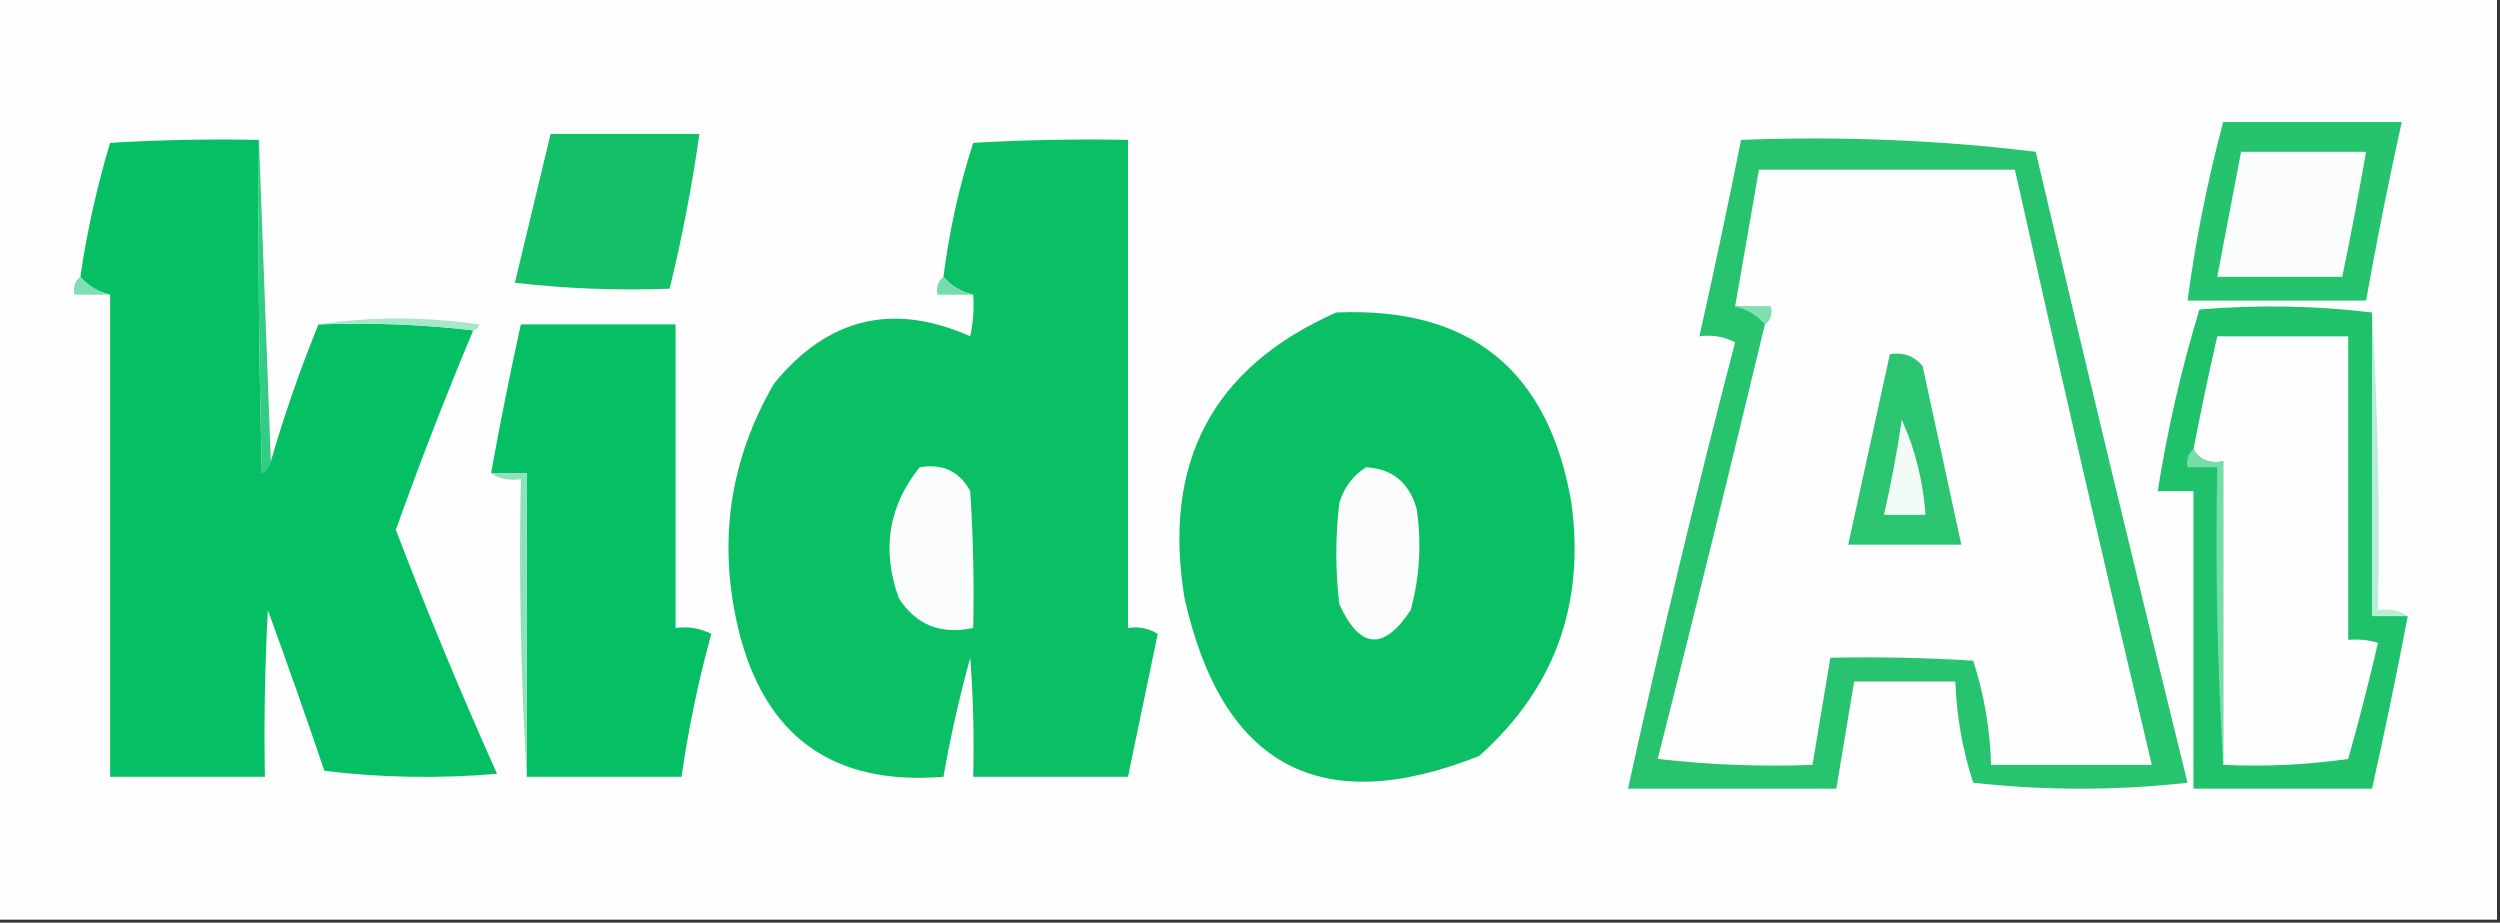 <?xml version="1.0" encoding="UTF-8"?>
<!DOCTYPE svg PUBLIC "-//W3C//DTD SVG 1.1//EN" "http://www.w3.org/Graphics/SVG/1.1/DTD/svg11.dtd">
<svg xmlns="http://www.w3.org/2000/svg" version="1.1" width="420px" height="155px" style="shape-rendering:geometricPrecision; text-rendering:geometricPrecision; image-rendering:optimizeQuality; fill-rule:evenodd; clip-rule:evenodd" xmlns:xlink="http://www.w3.org/1999/xlink">
<rect width="100%" height="100%" fill="#333333" stroke="none"/>
<g><path style="opacity:1" fill="#fefefe" d="M -0.5,-0.5 C 139.5,-0.5 279.5,-0.5 419.5,-0.5C 419.5,51.167 419.5,102.833 419.5,154.5C 279.5,154.5 139.5,154.5 -0.5,154.5C -0.5,102.833 -0.5,51.167 -0.5,-0.5 Z"/></g>
<g><path style="opacity:1" fill="#26c36e" d="M 373.5,20.5 C 383.5,20.5 393.5,20.5 403.5,20.5C 401.285,30.459 399.285,40.459 397.5,50.5C 387.5,50.5 377.5,50.5 367.5,50.5C 368.863,40.349 370.863,30.349 373.5,20.5 Z"/></g>
<g><path style="opacity:1" fill="#04bf64" d="M 43.5,23.5 C 43.333,42.17 43.5,60.836 44,79.5C 44.717,78.956 45.217,78.289 45.5,77.5C 47.77,69.69 50.437,62.023 53.5,54.5C 62.349,54.174 71.016,54.507 79.5,55.5C 74.875,66.538 70.542,77.705 66.5,89C 71.777,102.832 77.444,116.498 83.5,130C 73.816,130.832 64.15,130.665 54.5,129.5C 51.432,120.462 48.265,111.462 45,102.5C 44.5,111.827 44.334,121.161 44.5,130.5C 35.833,130.5 27.167,130.5 18.5,130.5C 18.5,103.5 18.5,76.5 18.5,49.5C 16.469,49.028 14.802,48.028 13.5,46.5C 14.62,38.857 16.286,31.357 18.5,24C 26.827,23.5 35.16,23.334 43.5,23.5 Z"/></g>
<g><path style="opacity:1" fill="#33cc82" d="M 43.5,23.5 C 44.167,41.5 44.833,59.5 45.5,77.5C 45.217,78.289 44.717,78.956 44,79.5C 43.5,60.836 43.333,42.17 43.5,23.5 Z"/></g>
<g><path style="opacity:1" fill="#13c067" d="M 92.5,22.5 C 100.833,22.5 109.167,22.5 117.5,22.5C 116.265,31.245 114.598,39.911 112.5,48.5C 103.808,48.831 95.141,48.498 86.5,47.5C 88.505,39.137 90.505,30.804 92.5,22.5 Z"/></g>
<g><path style="opacity:1" fill="#0bbf65" d="M 163.5,49.5 C 161.469,49.028 159.802,48.028 158.5,46.5C 159.468,38.827 161.134,31.327 163.5,24C 172.16,23.5 180.827,23.334 189.5,23.5C 189.5,50.833 189.5,78.167 189.5,105.5C 191.288,105.215 192.955,105.548 194.5,106.5C 192.83,114.508 191.163,122.508 189.5,130.5C 180.833,130.5 172.167,130.5 163.5,130.5C 163.666,123.825 163.5,117.158 163,110.5C 161.177,117.11 159.677,123.777 158.5,130.5C 139.854,132.02 128.354,123.687 124,105.5C 120.586,90.965 122.586,77.298 130,64.5C 138.992,53.389 149.992,50.722 163,56.5C 163.497,54.19 163.663,51.857 163.5,49.5 Z"/></g>
<g><path style="opacity:1" fill="#27c36e" d="M 292.5,23.5 C 309.239,22.857 325.739,23.523 342,25.5C 350.31,60.886 358.81,96.219 367.5,131.5C 355.5,132.833 343.5,132.833 331.5,131.5C 329.701,125.972 328.701,120.306 328.5,114.5C 322.833,114.5 317.167,114.5 311.5,114.5C 310.5,120.499 309.5,126.499 308.5,132.5C 296.833,132.5 285.167,132.5 273.5,132.5C 279.026,107.395 285.026,82.395 291.5,57.5C 289.604,56.534 287.604,56.201 285.5,56.5C 287.961,45.528 290.294,34.528 292.5,23.5 Z"/></g>
<g><path style="opacity:1" fill="#fafdfb" d="M 376.5,25.5 C 383.5,25.5 390.5,25.5 397.5,25.5C 396.273,32.529 394.94,39.529 393.5,46.5C 386.5,46.5 379.5,46.5 372.5,46.5C 373.833,39.5 375.167,32.5 376.5,25.5 Z"/></g>
<g><path style="opacity:1" fill="#fdfefd" d="M 296.5,54.5 C 297.404,53.791 297.737,52.791 297.5,51.5C 295.5,51.5 293.5,51.5 291.5,51.5C 292.833,43.833 294.167,36.167 295.5,28.5C 309.833,28.5 324.167,28.5 338.5,28.5C 345.953,61.882 353.619,95.215 361.5,128.5C 352.5,128.5 343.5,128.5 334.5,128.5C 334.332,122.497 333.332,116.663 331.5,111C 323.507,110.5 315.507,110.334 307.5,110.5C 306.5,116.5 305.5,122.5 304.5,128.5C 295.808,128.831 287.141,128.498 278.5,127.5C 284.659,103.196 290.659,78.863 296.5,54.5 Z"/></g>
<g><path style="opacity:1" fill="#80dfb1" d="M 13.5,46.5 C 14.802,48.028 16.469,49.028 18.5,49.5C 16.5,49.5 14.5,49.5 12.5,49.5C 12.263,48.209 12.596,47.209 13.5,46.5 Z"/></g>
<g><path style="opacity:1" fill="#76dcaa" d="M 158.5,46.5 C 159.802,48.028 161.469,49.028 163.5,49.5C 161.5,49.5 159.5,49.5 157.5,49.5C 157.263,48.209 157.596,47.209 158.5,46.5 Z"/></g>
<g><path style="opacity:1" fill="#81dfb1" d="M 291.5,51.5 C 293.5,51.5 295.5,51.5 297.5,51.5C 297.737,52.791 297.404,53.791 296.5,54.5C 295.198,52.972 293.531,51.972 291.5,51.5 Z"/></g>
<g><path style="opacity:1" fill="#1fc26b" d="M 398.5,52.5 C 398.5,69.5 398.5,86.5 398.5,103.5C 400.5,103.5 402.5,103.5 404.5,103.5C 402.658,113.2 400.658,122.867 398.5,132.5C 388.5,132.5 378.5,132.5 368.5,132.5C 368.5,115.833 368.5,99.167 368.5,82.5C 366.5,82.5 364.5,82.5 362.5,82.5C 364.136,72.149 366.47,61.982 369.5,52C 379.342,51.175 389.009,51.342 398.5,52.5 Z"/></g>
<g><path style="opacity:1" fill="#b9edd4" d="M 398.5,52.5 C 399.497,68.992 399.83,85.658 399.5,102.5C 401.415,102.216 403.081,102.549 404.5,103.5C 402.5,103.5 400.5,103.5 398.5,103.5C 398.5,86.5 398.5,69.5 398.5,52.5 Z"/></g>
<g><path style="opacity:1" fill="#a6e8c8" d="M 53.5,54.5 C 62.342,53.178 71.342,53.178 80.5,54.5C 80.376,55.107 80.043,55.44 79.5,55.5C 71.016,54.507 62.349,54.174 53.5,54.5 Z"/></g>
<g><path style="opacity:1" fill="#0bbf65" d="M 224.5,52.5 C 247.023,51.516 260.19,62.183 264,84.5C 266.309,101.588 261.142,115.754 248.5,127C 221.842,137.584 205.342,128.751 199,100.5C 195.247,77.659 203.747,61.66 224.5,52.5 Z"/></g>
<g><path style="opacity:1" fill="#04bf63" d="M 88.5,130.5 C 88.5,113.5 88.5,96.5 88.5,79.5C 86.5,79.5 84.5,79.5 82.5,79.5C 84.008,71.135 85.675,62.801 87.5,54.5C 96.167,54.5 104.833,54.5 113.5,54.5C 113.5,71.5 113.5,88.5 113.5,105.5C 115.604,105.201 117.604,105.534 119.5,106.5C 117.32,114.401 115.653,122.401 114.5,130.5C 105.833,130.5 97.167,130.5 88.5,130.5 Z"/></g>
<g><path style="opacity:1" fill="#fefefe" d="M 373.5,128.5 C 373.5,111.5 373.5,94.5 373.5,77.5C 371.219,77.923 369.552,77.256 368.5,75.5C 369.727,69.138 371.06,62.805 372.5,56.5C 379.833,56.5 387.167,56.5 394.5,56.5C 394.5,73.5 394.5,90.5 394.5,107.5C 396.199,107.34 397.866,107.506 399.5,108C 397.995,114.516 396.329,121.016 394.5,127.5C 387.532,128.497 380.532,128.83 373.5,128.5 Z"/></g>
<g><path style="opacity:1" fill="#2bc470" d="M 317.5,59.5 C 319.766,59.141 321.599,59.808 323,61.5C 325.171,71.514 327.337,81.514 329.5,91.5C 323.167,91.5 316.833,91.5 310.5,91.5C 312.832,80.841 315.166,70.174 317.5,59.5 Z"/></g>
<g><path style="opacity:1" fill="#f2fbf6" d="M 319.5,70.5 C 321.749,75.497 323.083,80.83 323.5,86.5C 321.167,86.5 318.833,86.5 316.5,86.5C 317.715,81.209 318.715,75.876 319.5,70.5 Z"/></g>
<g><path style="opacity:1" fill="#fafdfc" d="M 154.5,78.5 C 158.355,77.845 161.188,79.179 163,82.5C 163.5,90.159 163.666,97.826 163.5,105.5C 158.054,106.661 153.887,104.994 151,100.5C 148.079,92.375 149.245,85.041 154.5,78.5 Z"/></g>
<g><path style="opacity:1" fill="#75dcaa" d="M 368.5,75.5 C 369.552,77.256 371.219,77.923 373.5,77.5C 373.5,94.5 373.5,111.5 373.5,128.5C 372.503,112.008 372.17,95.342 372.5,78.5C 370.833,78.5 369.167,78.5 367.5,78.5C 367.263,77.209 367.596,76.209 368.5,75.5 Z"/></g>
<g><path style="opacity:1" fill="#fafdfb" d="M 229.5,78.5 C 233.923,78.745 236.756,81.078 238,85.5C 238.851,91.253 238.517,96.92 237,102.5C 232.445,109.391 228.445,109.058 225,101.5C 224.333,95.833 224.333,90.167 225,84.5C 225.804,81.854 227.304,79.854 229.5,78.5 Z"/></g>
<g><path style="opacity:1" fill="#8de2b9" d="M 82.5,79.5 C 84.5,79.5 86.5,79.5 88.5,79.5C 88.5,96.5 88.5,113.5 88.5,130.5C 87.504,114.008 87.17,97.342 87.5,80.5C 85.585,80.784 83.919,80.451 82.5,79.5 Z"/></g>
</svg>
